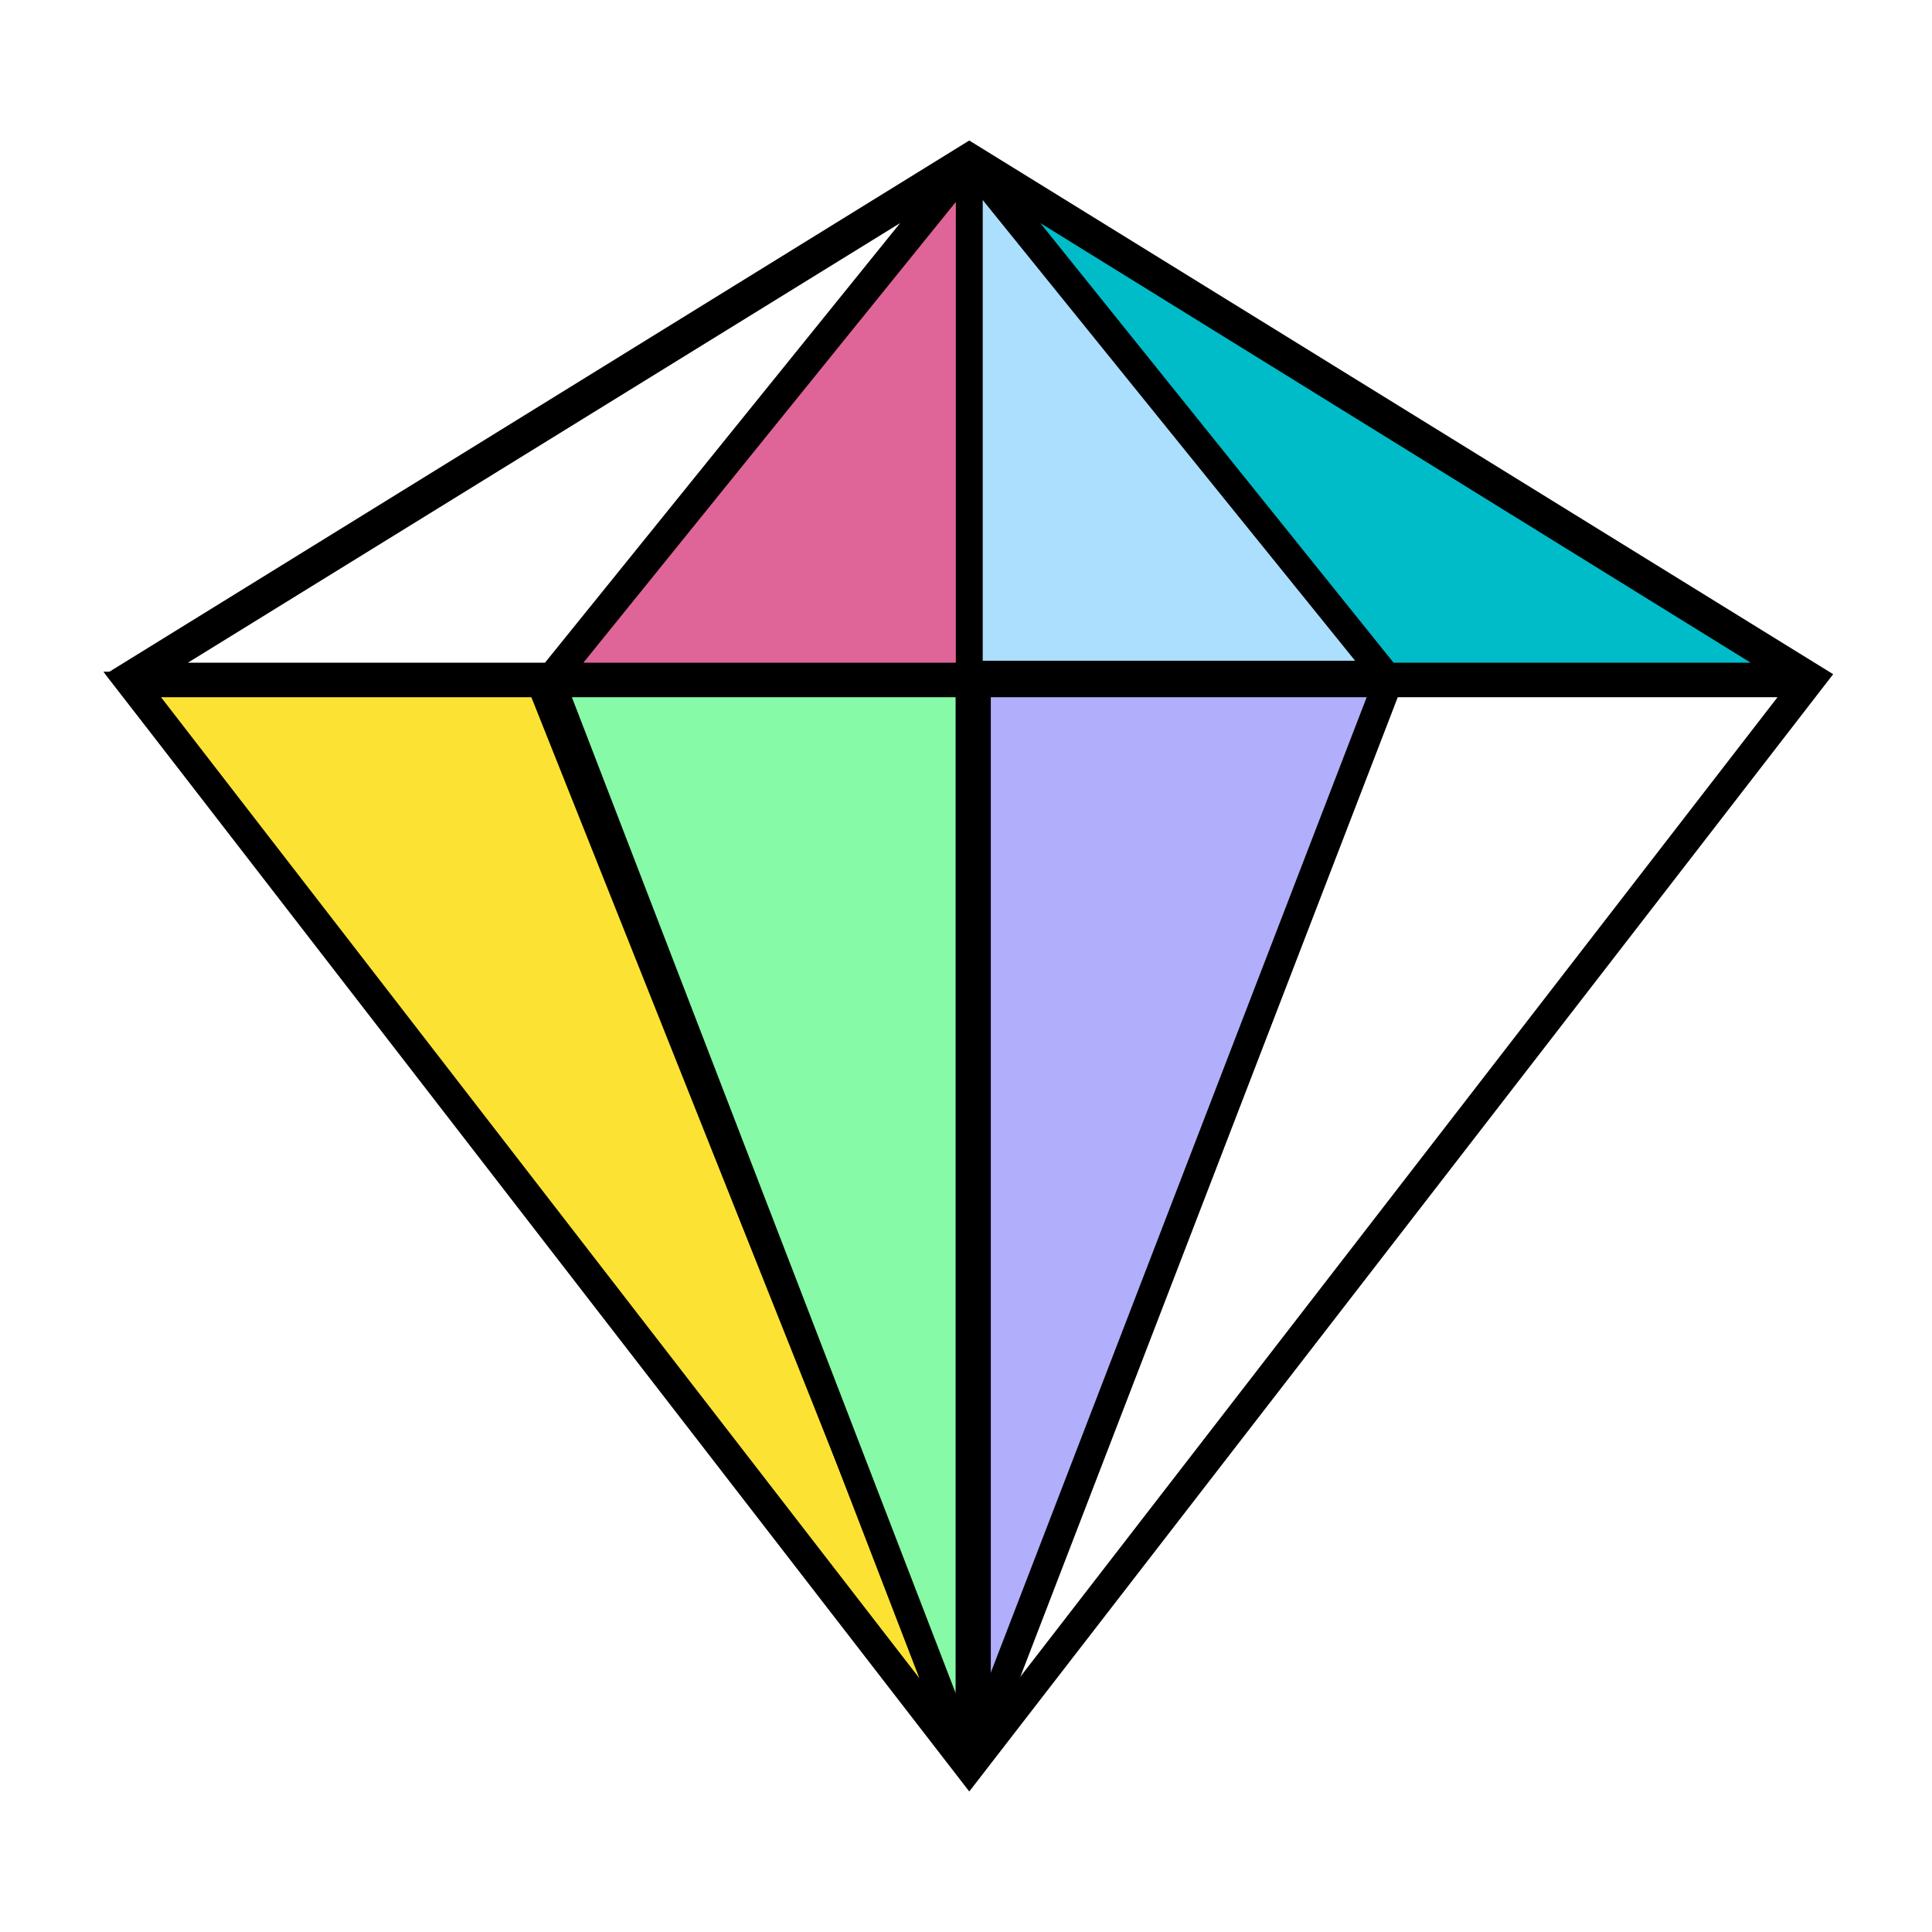 <svg width="110" height="110" viewBox="0 0 110 110" fill="none" xmlns="http://www.w3.org/2000/svg">
<path d="M55.912 38.744L55.412 9.744L79.912 38.744H55.912Z" fill="#ACDEFD"/>
<path d="M78.382 38.244L57.412 10.744L100.912 38.244H78.382Z" fill="#00BCC9"/>
<path d="M55.412 38.744L54.912 10.244L31.412 38.744H55.412Z" fill="#DF6598"/>
<path d="M54.912 38.744H31.412L54.912 99.744V38.744Z" fill="#86FAA6" stroke="black"/>
<path d="M55.912 38.744H79.412L55.912 99.744V38.744Z" fill="#B1AFFB" stroke="black"/>
<path d="M30.412 38.744H6.912L54.912 100.244L30.412 38.744Z" fill="#FCE333" stroke="black"/>
<path d="M55.186 8L6 38.386L55.186 102L104.373 38.386L55.186 8ZM99.673 37.73H79.343L59.23 12.7L99.673 37.73ZM55.952 11.388L77.156 37.621H55.952V11.388ZM54.421 37.73H33.217L54.421 11.497V37.73ZM54.421 39.698V96.426L32.561 39.698H54.421ZM55.952 39.698H77.812L55.952 96.426V39.698ZM51.251 12.7L31.03 37.73H10.7L51.251 12.7ZM9.17 39.698H30.812L52.345 95.552L9.17 39.698ZM58.028 95.552L79.561 39.698H101.203L58.028 95.552Z" fill="black"/>
</svg>

